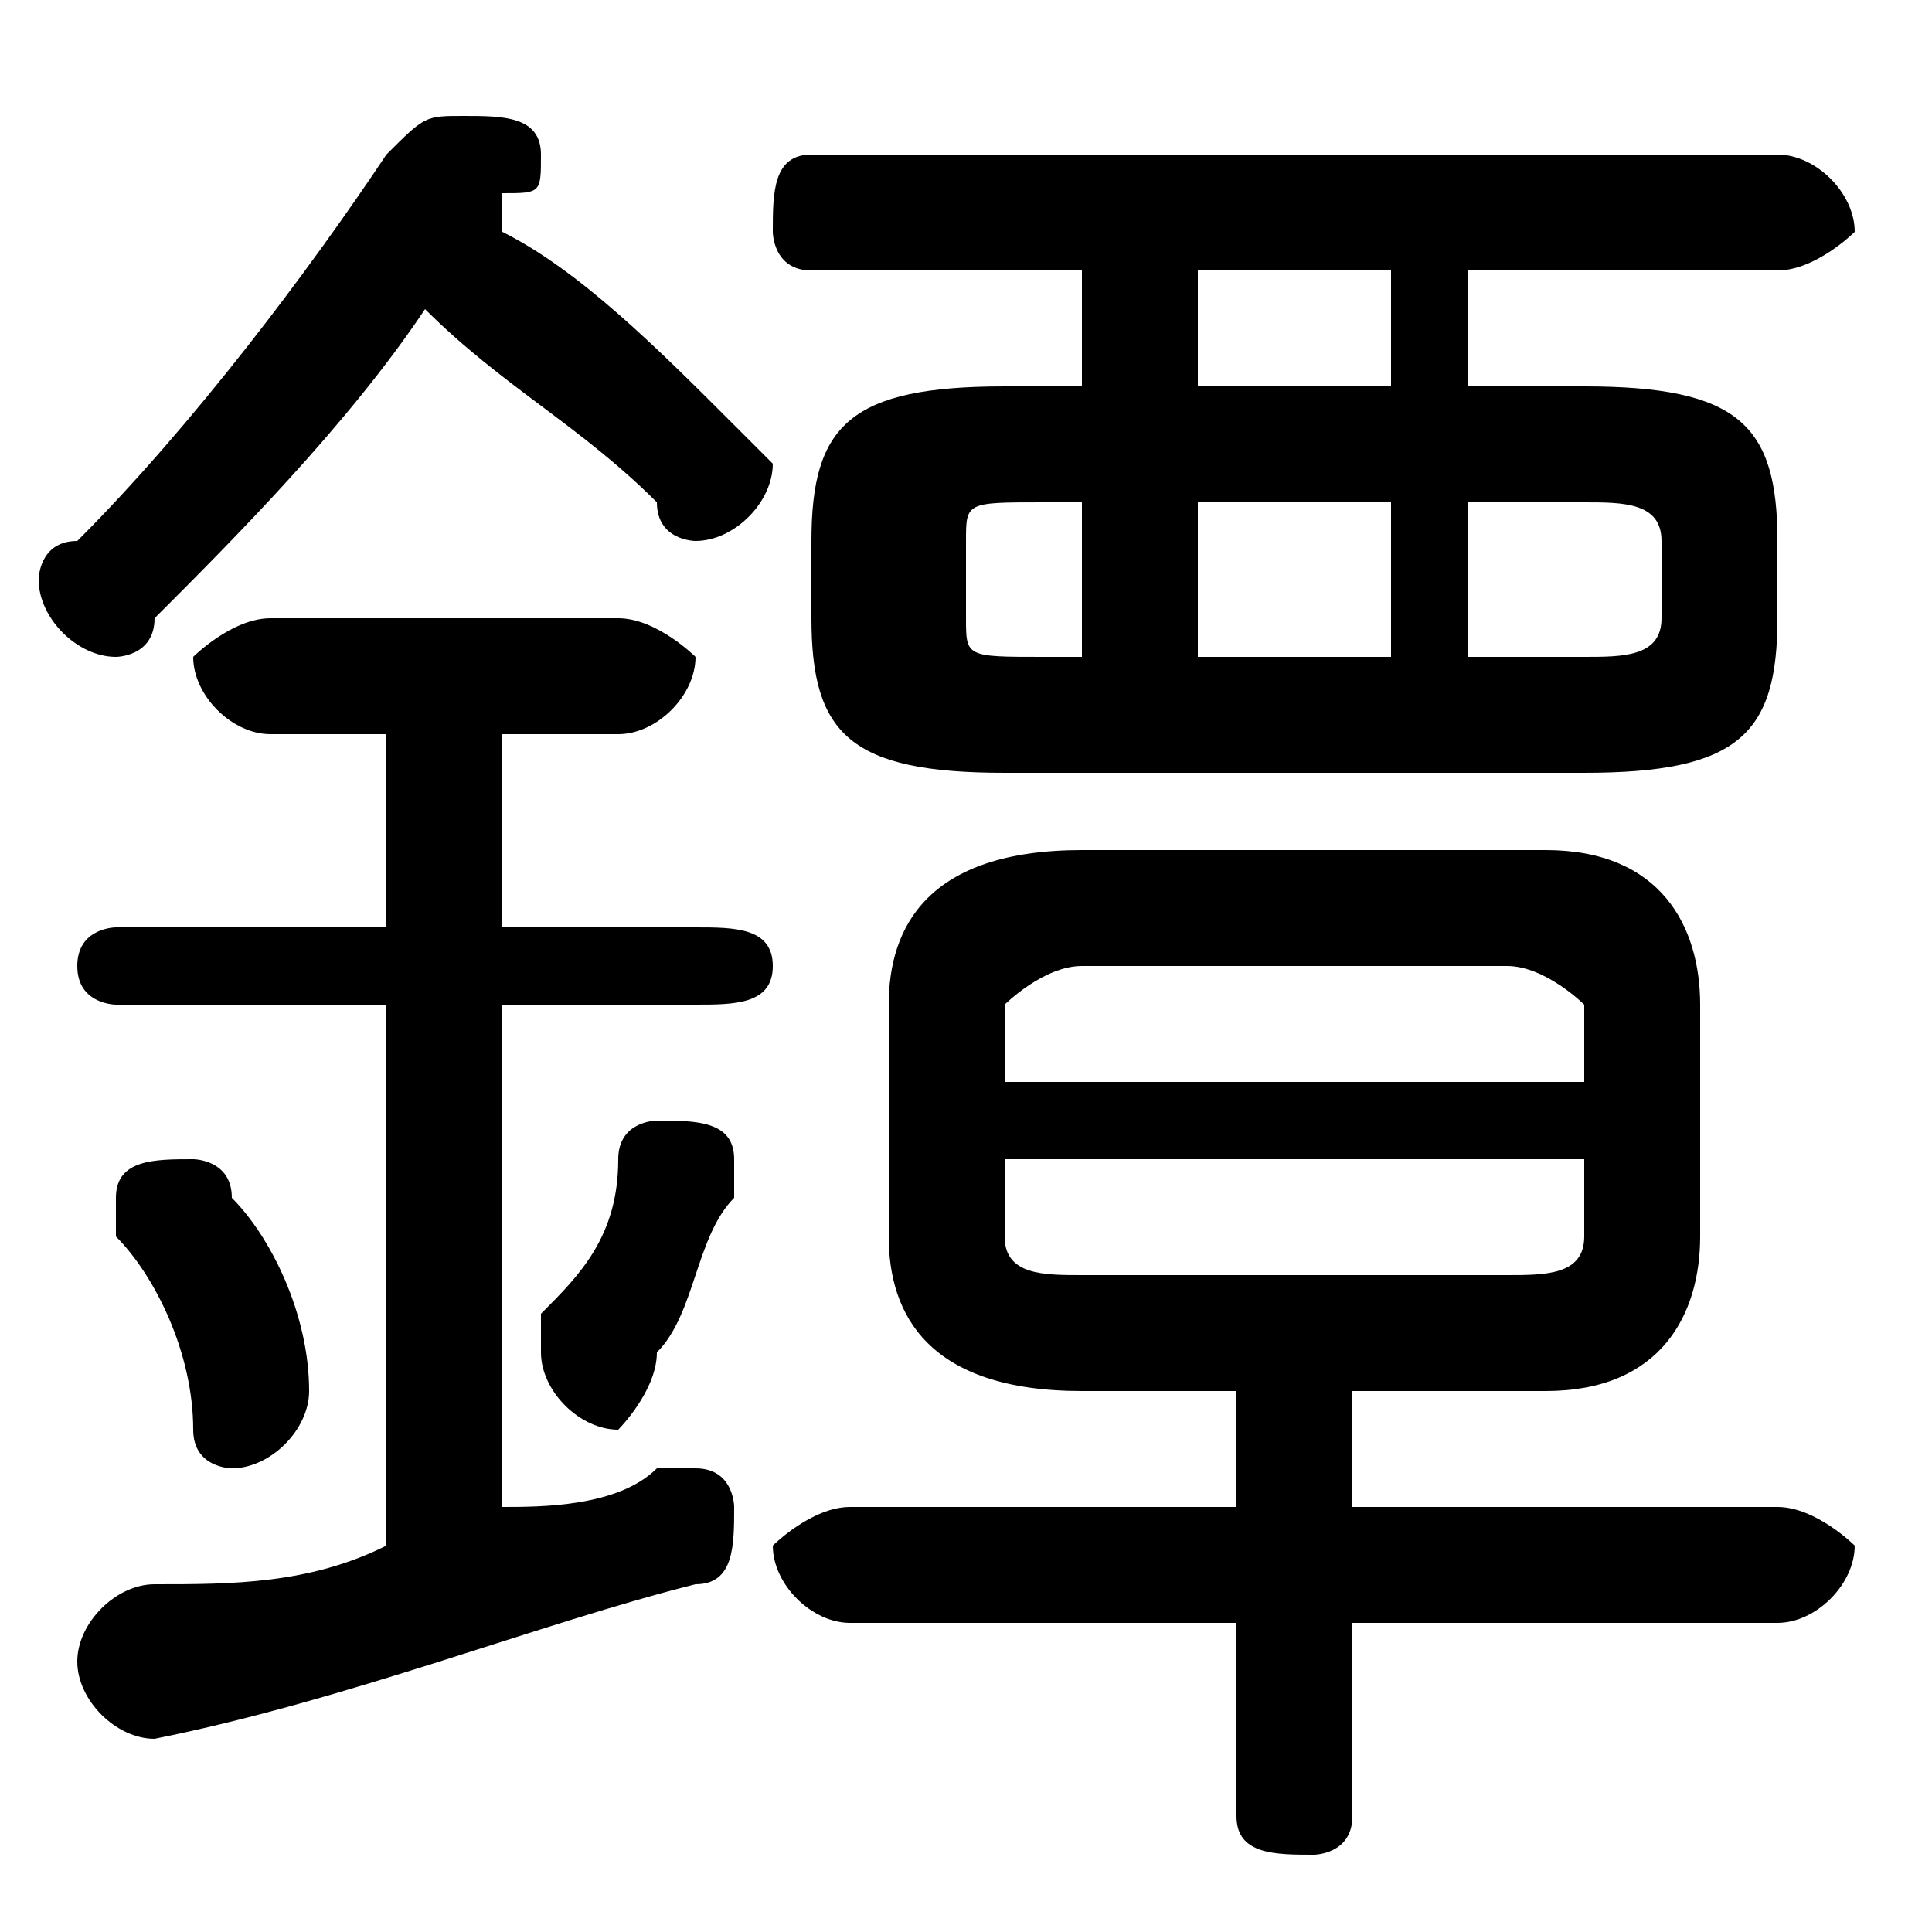 <svg xmlns="http://www.w3.org/2000/svg" viewBox="0 -44.0 50.0 50.0">
    <rect x="0" y="-44.0" width="50.0" height="50.0" fill="#808080" stroke="none"/>
    <g transform="scale(1, -1)">
        <!-- ボディの枠 -->
        <rect x="0" y="-6.0" width="50.0" height="50.0"
            stroke="white" fill="white"/>
        <!-- グリフ座標系の原点 -->
        <circle cx="0" cy="0" r="5" fill="white"/>
        <!-- グリフのアウトライン -->
        <g style="fill:black;stroke:#000000;stroke-width:0;stroke-linecap:round;stroke-linejoin:round;">
        <path d="M 41.0 24.0 C 45.0 24.0 46.0 25.0 46.0 28.0 L 46.0 30.0 C 46.0 33.0 45.0 34.0 41.0 34.0 L 38.0 34.0 L 38.0 37.0 L 46.0 37.0 C 47.0 37.0 48.0 38.0 48.0 38.0 C 48.0 39.0 47.0 40.0 46.0 40.0 L 21.0 40.0 C 20.0 40.0 20.0 39.0 20.0 38.0 C 20.0 38.0 20.0 37.0 21.0 37.0 L 28.0 37.0 L 28.0 34.0 L 26.0 34.0 C 22.0 34.0 21.0 33.0 21.0 30.0 L 21.0 28.0 C 21.0 25.0 22.0 24.0 26.0 24.0 Z M 38.0 27.0 L 38.0 31.0 L 41.0 31.0 C 42.0 31.0 43.0 31.0 43.0 30.0 L 43.0 28.0 C 43.0 27.0 42.0 27.0 41.0 27.0 Z M 27.0 27.0 C 25.0 27.0 25.0 27.0 25.0 28.0 L 25.0 30.0 C 25.0 31.0 25.0 31.0 27.0 31.0 L 28.0 31.0 L 28.0 27.0 Z M 36.0 31.0 L 36.0 27.0 L 31.0 27.0 L 31.0 31.0 Z M 36.0 34.0 L 31.0 34.0 L 31.0 37.0 L 36.0 37.0 Z M 40.0 8.0 C 43.0 8.0 44.0 10.0 44.0 12.0 L 44.0 18.0 C 44.0 20.0 43.0 22.0 40.0 22.0 L 28.0 22.0 C 24.0 22.0 23.0 20.0 23.0 18.0 L 23.0 12.0 C 23.0 10.0 24.0 8.0 28.0 8.0 L 32.0 8.0 L 32.0 5.0 L 22.0 5.0 C 21.0 5.0 20.0 4.0 20.0 4.0 C 20.0 3.0 21.0 2.0 22.0 2.0 L 32.0 2.0 L 32.0 -3.0 C 32.0 -4.0 33.0 -4.0 34.0 -4.0 C 34.0 -4.0 35.0 -4.0 35.0 -3.0 L 35.0 2.0 L 46.0 2.0 C 47.0 2.0 48.0 3.0 48.0 4.0 C 48.0 4.0 47.0 5.0 46.0 5.0 L 35.0 5.0 L 35.0 8.0 Z M 28.0 11.0 C 27.0 11.0 26.0 11.0 26.0 12.0 L 26.0 14.0 L 41.0 14.0 L 41.0 12.0 C 41.0 11.0 40.0 11.0 39.0 11.0 Z M 41.0 16.0 L 26.0 16.0 L 26.0 18.0 C 26.0 18.0 27.0 19.0 28.0 19.0 L 39.0 19.0 C 40.0 19.0 41.0 18.0 41.0 18.0 Z M 11.0 36.0 C 13.0 34.0 15.0 33.0 17.0 31.0 C 17.0 30.0 18.0 30.0 18.0 30.0 C 19.0 30.0 20.0 31.0 20.0 32.0 C 20.0 32.0 19.0 33.0 19.0 33.0 C 17.0 35.0 15.0 37.0 13.0 38.0 C 13.0 38.0 13.0 39.0 13.0 39.0 C 14.0 39.0 14.0 39.0 14.0 40.0 C 14.0 41.0 13.0 41.0 12.0 41.0 C 11.0 41.0 11.0 41.0 10.0 40.0 C 8.0 37.0 5.0 33.0 2.0 30.0 C 1.0 30.0 1.0 29.0 1.0 29.0 C 1.0 28.0 2.0 27.0 3.0 27.0 C 3.0 27.0 4.0 27.0 4.0 28.0 C 6.0 30.0 9.0 33.0 11.0 36.0 Z M 10.0 25.0 L 10.0 20.0 L 3.0 20.0 C 3.0 20.0 2.0 20.0 2.0 19.0 C 2.0 18.0 3.0 18.0 3.0 18.0 L 10.0 18.0 L 10.0 4.0 C 8.0 3.0 6.0 3.0 4.0 3.0 C 3.0 3.0 2.0 2.0 2.0 1.0 C 2.0 0.0 3.0 -1.0 4.0 -1.0 C 9.0 0.0 14.0 2.0 18.0 3.0 C 19.0 3.0 19.0 4.0 19.0 5.0 C 19.0 5.0 19.0 6.0 18.0 6.0 C 18.0 6.0 17.0 6.0 17.0 6.0 C 16.0 5.0 14.0 5.0 13.0 5.0 L 13.0 18.0 L 18.0 18.0 C 19.0 18.0 20.0 18.0 20.0 19.0 C 20.0 20.0 19.0 20.0 18.0 20.0 L 13.0 20.0 L 13.0 25.0 L 16.0 25.0 C 17.0 25.0 18.0 26.0 18.0 27.0 C 18.0 27.0 17.0 28.0 16.0 28.0 L 7.0 28.0 C 6.0 28.0 5.0 27.0 5.0 27.0 C 5.0 26.0 6.0 25.0 7.0 25.0 Z M 6.0 13.0 C 6.0 14.0 5.0 14.0 5.0 14.0 C 4.0 14.0 3.0 14.0 3.0 13.0 C 3.0 13.0 3.0 12.0 3.0 12.0 C 4.0 11.0 5.0 9.0 5.0 7.0 C 5.0 6.0 6.0 6.0 6.0 6.0 C 7.0 6.0 8.0 7.0 8.0 8.0 C 8.0 10.0 7.0 12.0 6.0 13.0 Z M 16.0 14.0 C 16.0 12.0 15.0 11.0 14.0 10.0 C 14.0 9.0 14.0 9.0 14.0 9.0 C 14.0 8.0 15.0 7.0 16.0 7.0 C 16.0 7.0 17.0 8.0 17.0 9.0 C 18.0 10.0 18.0 12.0 19.0 13.0 C 19.0 14.0 19.0 14.0 19.0 14.0 C 19.0 15.0 18.0 15.0 17.0 15.0 C 17.0 15.0 16.0 15.0 16.0 14.0 Z"/>
    </g>
    </g>
</svg>
